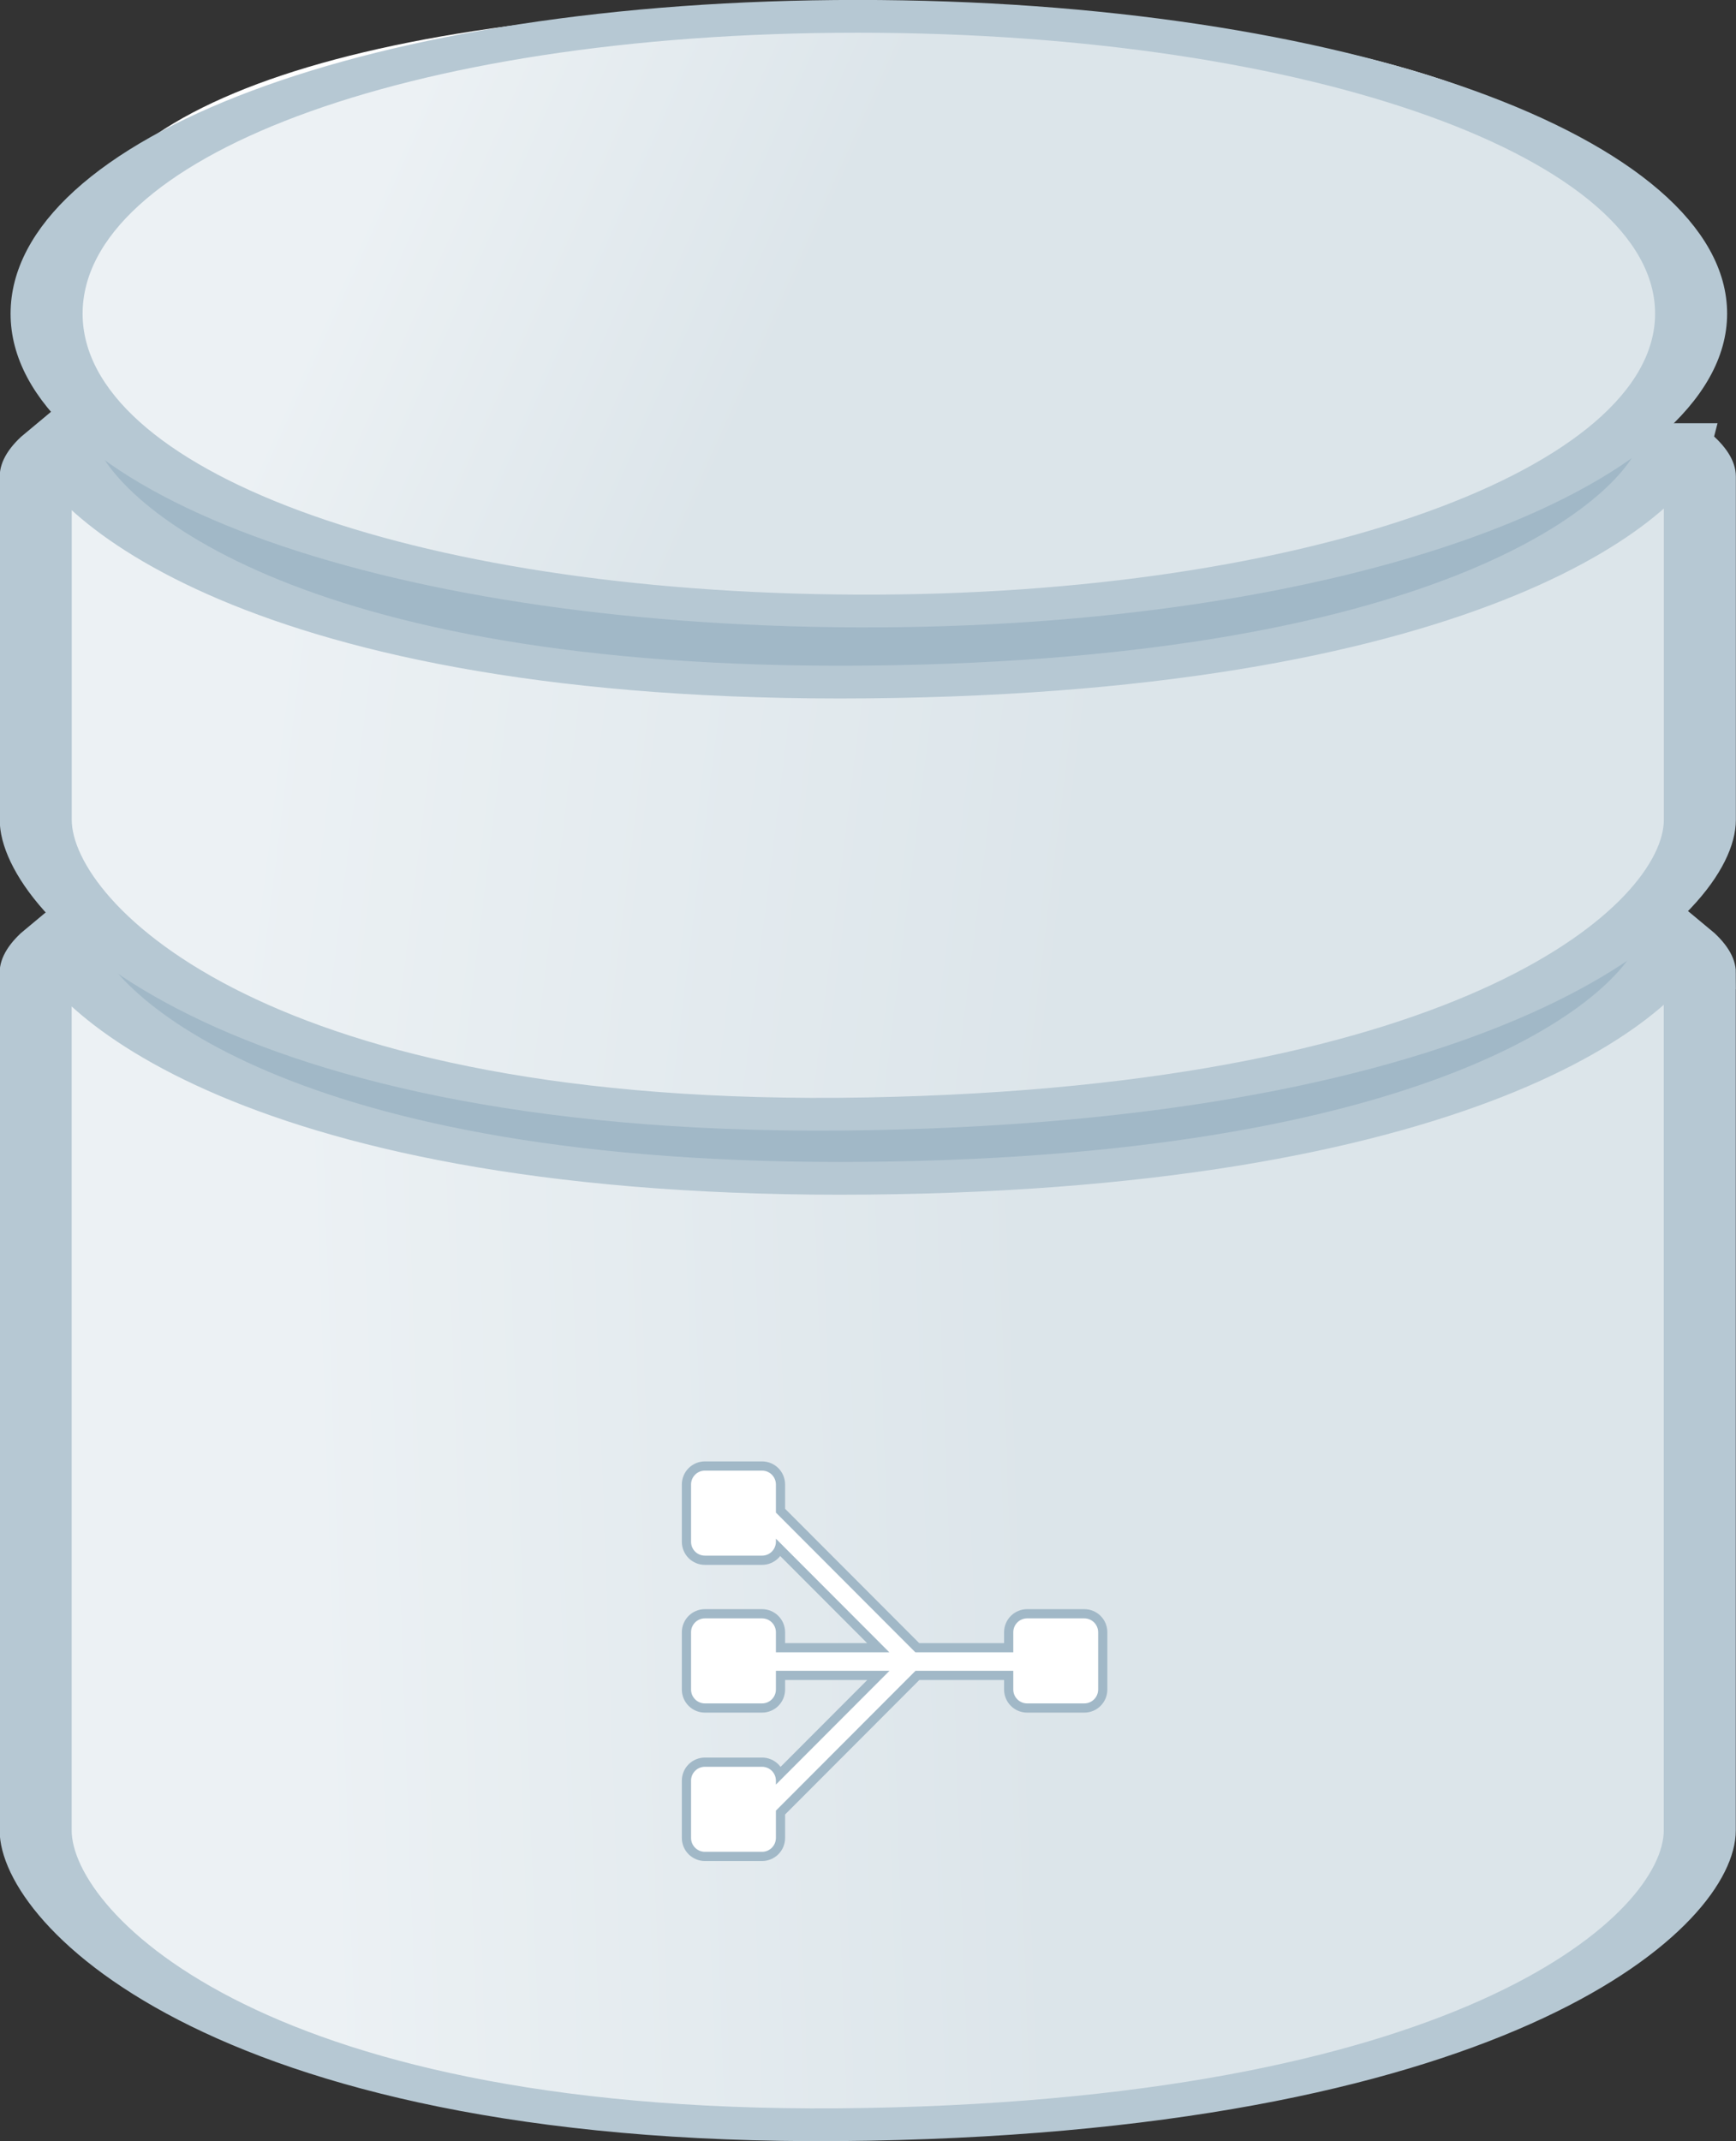 <?xml version="1.0" encoding="UTF-8" standalone="no"?>
<!-- Created with Inkscape (http://www.inkscape.org/) -->

<svg
   xmlns:dc="http://purl.org/dc/elements/1.1/"
   xmlns:cc="http://creativecommons.org/ns#"
   xmlns:rdf="http://www.w3.org/1999/02/22-rdf-syntax-ns#"
   xmlns:svg="http://www.w3.org/2000/svg"
   xmlns="http://www.w3.org/2000/svg"
   xmlns:xlink="http://www.w3.org/1999/xlink"
   xmlns:sodipodi="http://sodipodi.sourceforge.net/DTD/sodipodi-0.dtd"
   xmlns:inkscape="http://www.inkscape.org/namespaces/inkscape"
   width="90.29mm"
   height="111.313mm"
   viewBox="0 0 90.29 111.313"
   version="1.1"
   id="svg15219"
   inkscape:version="0.92.4 (5da689c313, 2019-01-14)"
   sodipodi:docname="pandora-database.svg">
  <rect x="0" y="0" width="90.29" height="111.313" fill="#333333" stroke="none"/>
  <defs
     id="defs15213">
    <linearGradient
       gradientTransform="matrix(0.877,0,0,0.877,-3.283,-17.717)"
       inkscape:collect="always"
       xlink:href="#linearGradient13135"
       id="linearGradient46930-8"
       x1="-26.821"
       y1="46.09"
       x2="-37.138"
       y2="46.257"
       gradientUnits="userSpaceOnUse" />
    <linearGradient
       inkscape:collect="always"
       id="linearGradient13135">
      <stop
         style="stop-color:#dce5ea;stop-opacity:1"
         offset="0"
         id="stop13131" />
      <stop
         style="stop-color:#ecf1f4;stop-opacity:1"
         offset="1"
         id="stop13133" />
    </linearGradient>
    <linearGradient
       gradientTransform="matrix(0.877,0,0,0.877,-3.283,-31.181)"
       inkscape:collect="always"
       xlink:href="#linearGradient13135"
       id="linearGradient46930-7"
       x1="-26.124"
       y1="45.95"
       x2="-38.026"
       y2="45.28"
       gradientUnits="userSpaceOnUse" />
    <linearGradient
       inkscape:collect="always"
       xlink:href="#linearGradient13135"
       id="linearGradient47009"
       gradientUnits="userSpaceOnUse"
       x1="-29.26"
       y1="-9.292"
       x2="-35.731"
       y2="-10.615"
       gradientTransform="matrix(0.877,0,0,0.877,-3.199,-3.079)" />
  </defs>
  <sodipodi:namedview
     id="base"
     pagecolor="#ffffff"
     bordercolor="#666666"
     borderopacity="1.0"
     inkscape:pageopacity="0.0"
     inkscape:pageshadow="2"
     inkscape:zoom="0.69999999"
     inkscape:cx="199.42057"
     inkscape:cy="311.22884"
     inkscape:document-units="mm"
     inkscape:current-layer="g4373"
     showgrid="false"
     inkscape:window-width="1680"
     inkscape:window-height="987"
     inkscape:window-x="-8"
     inkscape:window-y="-8"
     inkscape:window-maximized="1"
     fit-margin-top="0"
     fit-margin-left="0"
     fit-margin-right="0"
     fit-margin-bottom="0" />
  <g
     inkscape:label="Ebene 1"
     inkscape:groupmode="layer"
     id="layer1"
     transform="translate(-57.529,-90.516)">
    <g
       style="fill:#000012;fill-opacity:1"
       id="g24563"
       transform="matrix(4.214,0,0,1.916,224.332,119.779)"
       inkscape:export-xdpi="96"
       inkscape:export-ydpi="96">
      <g
         id="g47509">
        <g
           id="g4373">
          <path
             inkscape:connector-curvature="0"
             style="fill:#ffffff;fill-opacity:1;stroke-width:1.321;stroke-miterlimit:4;stroke-dasharray:none"
             d="m -19.169,-8.013 c 0,-4.457 -4.122,-7.099 -9.959,-7.098 l -4.4e-5,1.2e-5 c -5.837,0.001 -9.566,2.644 -9.566,7.1 -0.011,14.001 -0.051,27.896 -0.051,42.259 0,2.414 2.115,7.318 9.827,7.007 7.712,-0.311 9.832,-4.592 9.832,-7.007 0,-16.578 -0.053,-29.89 -0.082,-42.262 z"
             id="path4692-5-9"
             sodipodi:nodetypes="cccccsccc" />
          <path
             inkscape:connector-curvature="0"
             style="fill:#a1b8c7;fill-opacity:1;stroke-width:1.321;stroke-miterlimit:4;stroke-dasharray:none"
             d="m -19.118,-4.107 c 0,-4.455 -4.339,-8.067 -9.868,-8.067 -5.525,0.002 -9.866,3.614 -9.866,8.069 V 13.941 c 0,4.457 4.341,8.067 9.868,8.067 5.527,2.4e-5 9.866,-3.61 9.866,-8.069 z"
             id="path4692-5"
             sodipodi:nodetypes="ccccccc" />
          <path
             sodipodi:nodetypes="cczccczcc"
             inkscape:connector-curvature="0"
             style="fill:url(#linearGradient46930-8);fill-opacity:1;stroke:#b6c8d3;stroke-width:0.889;stroke-miterlimit:4;stroke-dasharray:none;stroke-opacity:1"
             d="m -18.603,11.123 c 0,-0.345 -0.104,-0.68 -0.281,-1.002 -0.202,1.768 -2.579,6.42 -9.992,6.576 -7.413,0.156 -9.787,-4.808 -9.988,-6.575 -0.176,0.321 -0.279,0.656 -0.279,1.001 0,7.757 0,15.514 0,23.271 0,2.414 2.555,8.287 10.267,7.976 7.712,-0.311 10.272,-5.561 10.272,-7.976 0,-7.757 0,-15.514 0,-23.271 z"
             id="path4690-4-5-1" />
          <path
             sodipodi:nodetypes="czcsszssc"
             inkscape:connector-curvature="0"
             style="fill:url(#linearGradient46930-7);fill-opacity:1;stroke:#b6c8d3;stroke-width:0.889;stroke-miterlimit:4;stroke-dasharray:none;stroke-opacity:1"
             d="m -18.883,-3.344 c -0.202,1.768 -2.579,6.42 -9.992,6.576 -7.413,0.156 -9.787,-4.808 -9.988,-6.575 -0.176,0.321 -0.279,0.656 -0.279,1.001 v 9.316 c 0,2.414 2.555,8.287 10.267,7.976 7.712,-0.311 10.272,-5.561 10.272,-7.976 v -9.316 c 0,-0.345 -0.104,-0.68 -0.281,-1.002 z"
             id="path4690-4-5-7" />
          <path
             sodipodi:nodetypes="zzzzz"
             inkscape:connector-curvature="0"
             style="opacity:1;fill:url(#linearGradient47009);fill-opacity:1;stroke:#b6c8d3;stroke-width:0.889;stroke-miterlimit:4;stroke-dasharray:none;stroke-opacity:1"
             d="m -29.001,1.306 c 5.783,0.049 10.29,-3.612 10.29,-8.069 0,-4.457 -4.453,-8.068 -10.29,-8.067 -5.837,0.001 -10.007,3.613 -10.007,8.069 0,4.456 4.224,8.018 10.007,8.067 z"
             id="path4692" />
          <g
             transform="matrix(0.237,0,0,0.522,-36.479,-63.229)"
             id="g5153">
            <g
               transform="matrix(0.957,0,0,0.957,1.199,7.534)"
               style="stroke:#a1b8c7;stroke-width:1;stroke-miterlimit:4;stroke-dasharray:none;stroke-opacity:1"
               id="g2482-4-0">
              <path
                 id="rect8084-9-0-3-1"
                 transform="matrix(0.265,0,0,0.265,19.567,164.277)"
                 d="m 14.541,14.07 c -1.577,0 -2.846,1.271 -2.846,2.848 v 11.732 c 0,1.577 1.269,2.846 2.846,2.846 h 11.732 c 1.577,0 2.846,-1.269 2.846,-2.846 v -0.631 L 52.416,51.316 H 29.119 v -4.115 c 0,-1.577 -1.269,-2.846 -2.846,-2.846 H 14.541 c -1.577,0 -2.846,1.269 -2.846,2.846 v 11.732 c 0,1.577 1.269,2.848 2.846,2.848 h 11.732 c 1.577,0 2.846,-1.271 2.846,-2.848 V 55.096 H 52.445 L 29.119,78.422 v -0.801 c 0,-1.577 -1.269,-2.846 -2.846,-2.846 H 14.541 c -1.577,0 -2.846,1.269 -2.846,2.846 v 11.732 c 0,1.577 1.269,2.846 2.846,2.846 h 11.732 c 1.577,0 2.846,-1.269 2.846,-2.846 V 83.768 L 57.789,55.096 h 20.076 v 3.838 c 0,1.577 1.271,2.848 2.848,2.848 h 11.732 c 1.577,0 2.846,-1.271 2.846,-2.848 V 47.201 c 0,-1.577 -1.269,-2.846 -2.846,-2.846 H 80.713 c -1.577,0 -2.848,1.269 -2.848,2.846 v 4.115 H 57.762 L 29.119,22.672 v -5.754 c 0,-1.577 -1.269,-2.848 -2.846,-2.848 z"
                 style="opacity:1;vector-effect:none;fill:#ffffff;fill-opacity:1;stroke:#a1b8c7;stroke-width:3.78;stroke-linecap:butt;stroke-linejoin:miter;stroke-miterlimit:4;stroke-dasharray:none;stroke-dashoffset:0;stroke-opacity:1"
                 inkscape:connector-curvature="0" />
            </g>
            <g
               transform="matrix(0.957,0,0,0.957,1.199,7.534)"
               id="g2482-4-1">
              <path
                 id="rect8084-9-0-3-18"
                 transform="matrix(0.265,0,0,0.265,19.567,164.277)"
                 d="m 14.541,14.07 c -1.577,0 -2.846,1.271 -2.846,2.848 v 11.732 c 0,1.577 1.269,2.846 2.846,2.846 h 11.732 c 1.577,0 2.846,-1.269 2.846,-2.846 v -0.631 L 52.416,51.316 H 29.119 v -4.115 c 0,-1.577 -1.269,-2.846 -2.846,-2.846 H 14.541 c -1.577,0 -2.846,1.269 -2.846,2.846 v 11.732 c 0,1.577 1.269,2.848 2.846,2.848 h 11.732 c 1.577,0 2.846,-1.271 2.846,-2.848 V 55.096 H 52.445 L 29.119,78.422 v -0.801 c 0,-1.577 -1.269,-2.846 -2.846,-2.846 H 14.541 c -1.577,0 -2.846,1.269 -2.846,2.846 v 11.732 c 0,1.577 1.269,2.846 2.846,2.846 h 11.732 c 1.577,0 2.846,-1.269 2.846,-2.846 V 83.768 L 57.789,55.096 h 20.076 v 3.838 c 0,1.577 1.271,2.848 2.848,2.848 h 11.732 c 1.577,0 2.846,-1.271 2.846,-2.848 V 47.201 c 0,-1.577 -1.269,-2.846 -2.846,-2.846 H 80.713 c -1.577,0 -2.848,1.269 -2.848,2.846 v 4.115 H 57.762 L 29.119,22.672 v -5.754 c 0,-1.577 -1.269,-2.848 -2.846,-2.848 z"
                 style="opacity:1;vector-effect:none;fill:#ffffff;fill-opacity:1;stroke:none;stroke-width:0;stroke-linecap:butt;stroke-linejoin:miter;stroke-miterlimit:4;stroke-dasharray:none;stroke-dashoffset:0;stroke-opacity:1"
                 inkscape:connector-curvature="0" />
            </g>
          </g>
        </g>
      </g>
    </g>
  </g>
</svg>
